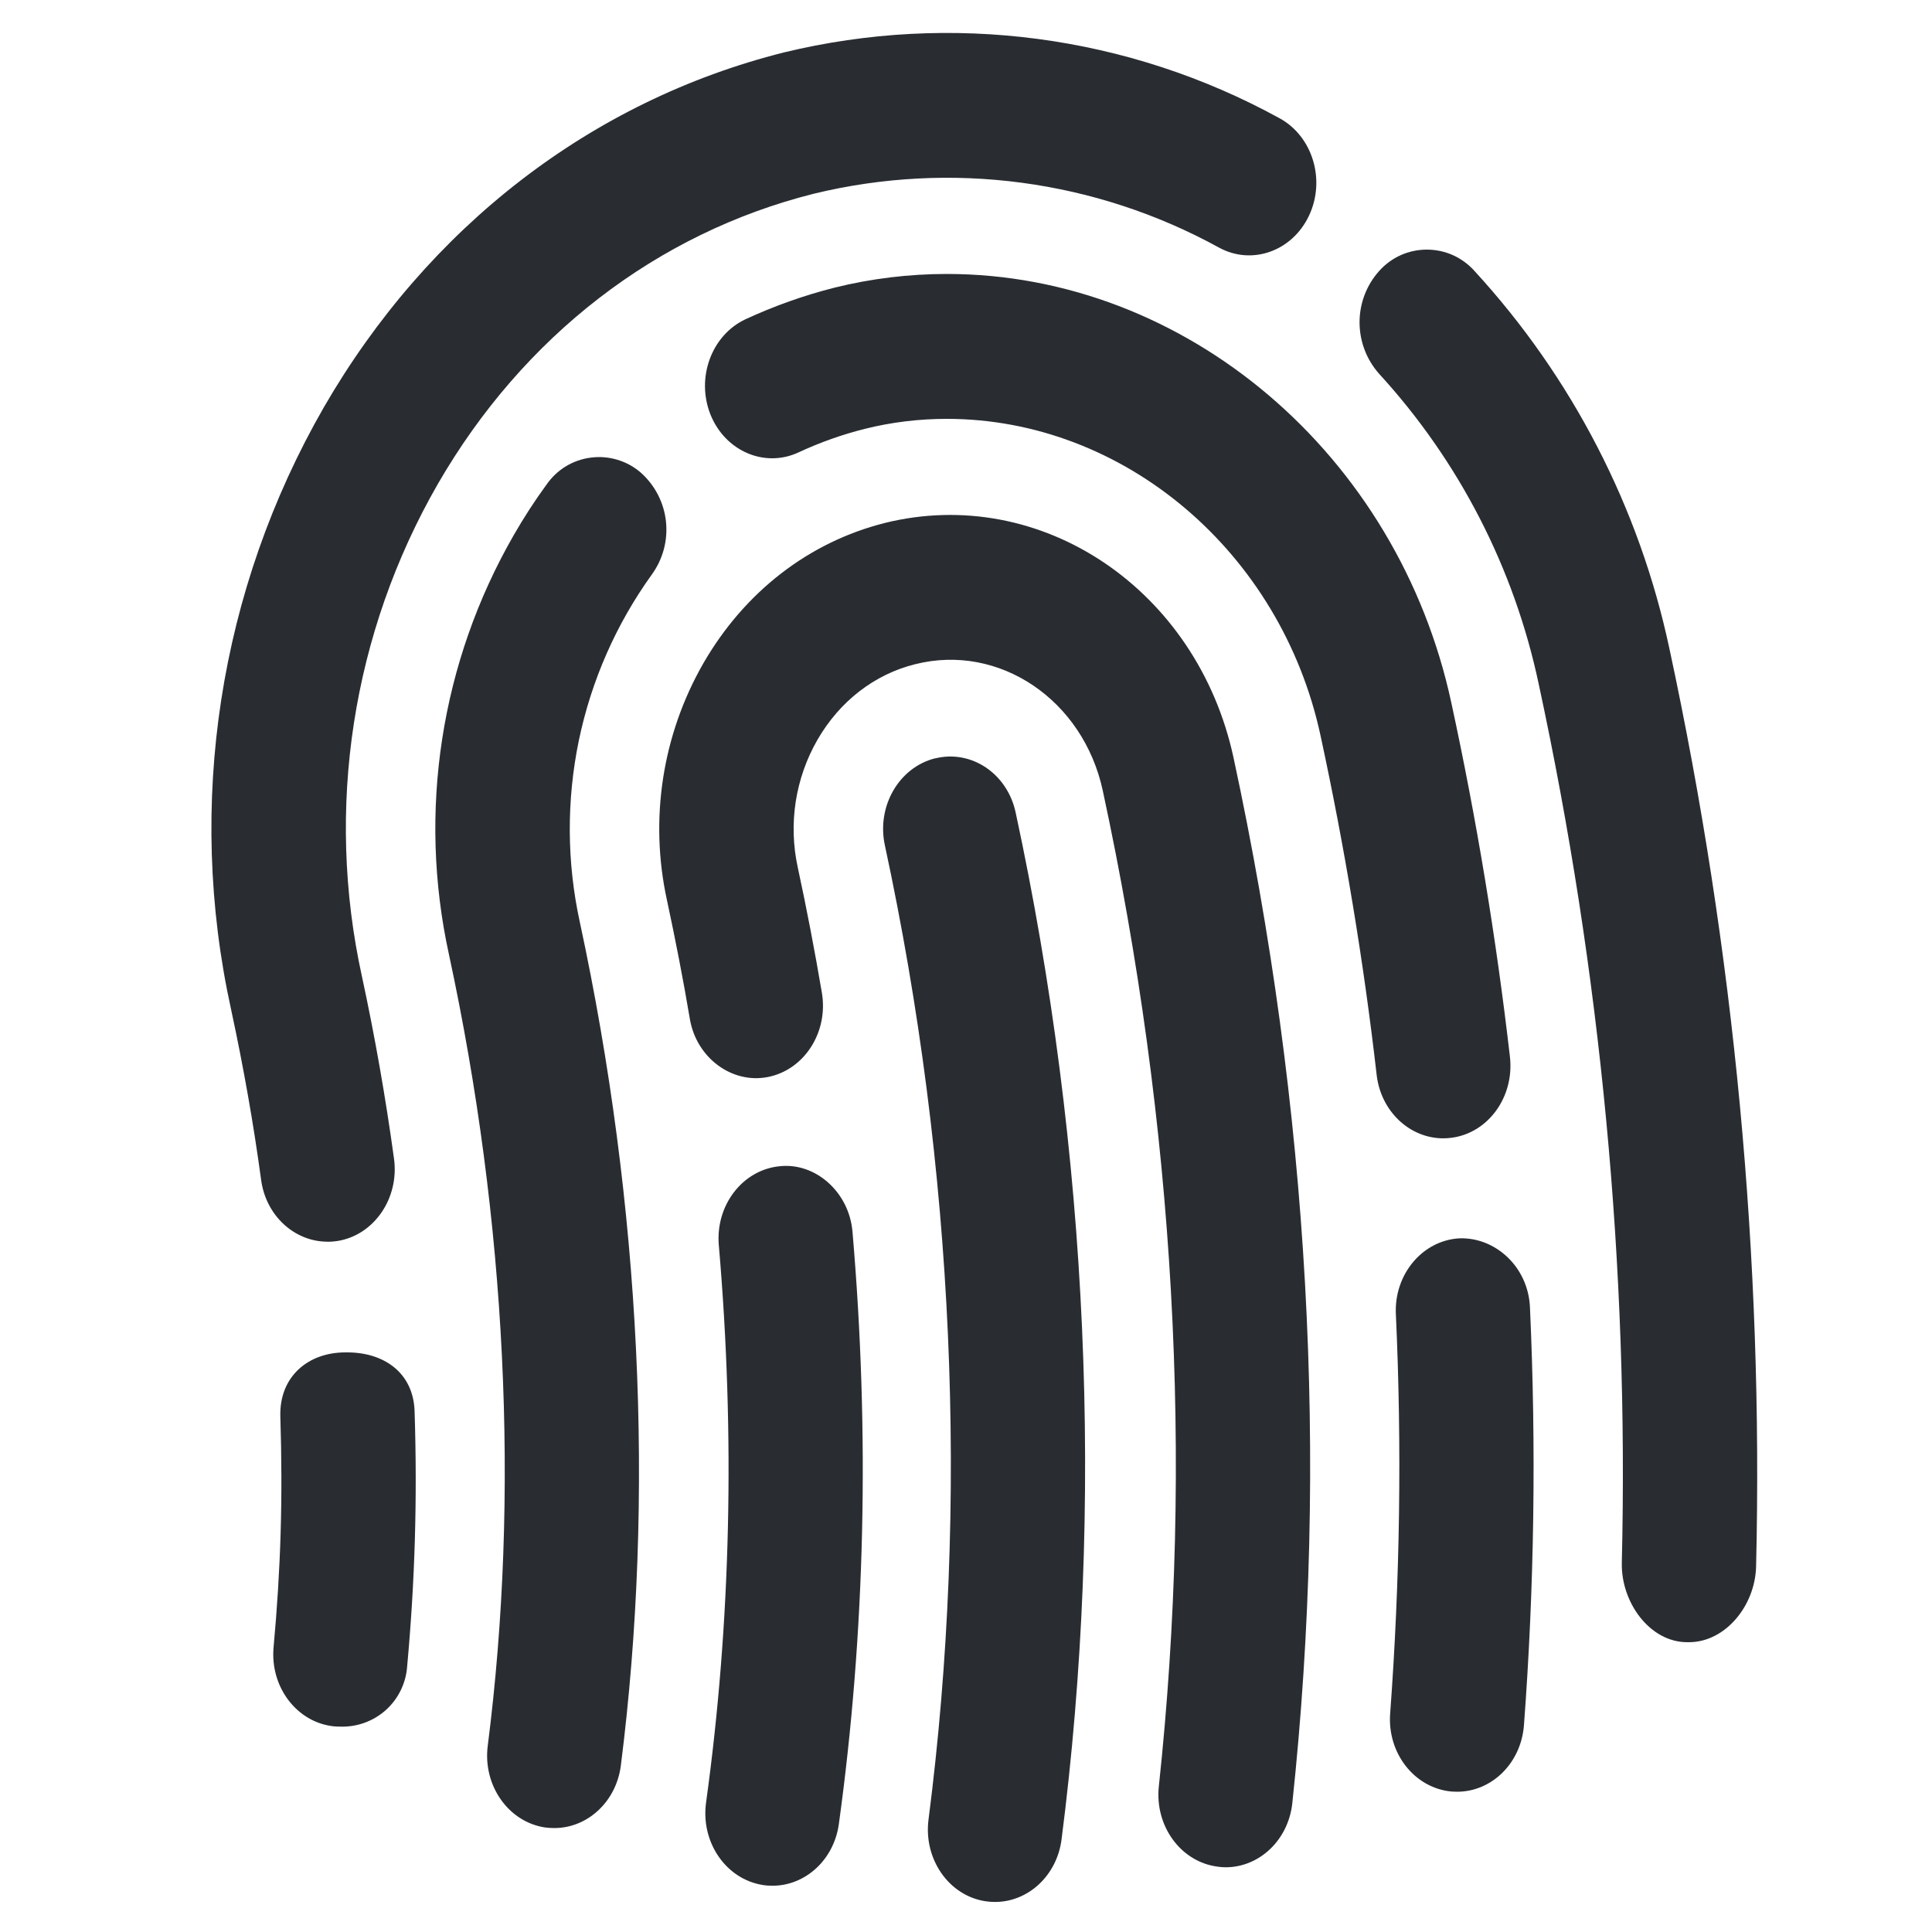 <svg width="20" height="20" viewBox="0 0 20 20" fill="none" xmlns="http://www.w3.org/2000/svg">
<path d="M9.68 7.85C9.306 7.944 9.073 8.347 9.16 8.75C9.877 12.078 10.033 15.565 9.612 18.836C9.559 19.246 9.824 19.626 10.204 19.682C10.236 19.687 10.268 19.689 10.301 19.689C10.642 19.689 10.94 19.418 10.989 19.043C11.433 15.591 11.269 11.915 10.514 8.411C10.427 8.006 10.054 7.758 9.68 7.851V7.85ZM8.069 12.073C7.687 12.111 7.406 12.477 7.441 12.889C7.611 14.857 7.566 16.799 7.309 18.661C7.253 19.071 7.515 19.452 7.894 19.513C7.928 19.519 7.962 19.521 7.997 19.521C8.336 19.521 8.633 19.254 8.684 18.881C8.957 16.901 9.004 14.838 8.825 12.751C8.79 12.338 8.439 12.031 8.069 12.073ZM9.159 5.414C8.375 5.611 7.709 6.126 7.283 6.863C6.856 7.605 6.721 8.48 6.904 9.317C6.992 9.727 7.072 10.137 7.141 10.546C7.209 10.954 7.581 11.223 7.95 11.149C8.328 11.074 8.577 10.683 8.508 10.276C8.434 9.841 8.351 9.408 8.258 8.977C8.16 8.527 8.233 8.056 8.463 7.657C8.693 7.259 9.052 6.981 9.473 6.876C10.345 6.656 11.214 7.246 11.416 8.185C12.162 11.646 12.358 15.115 11.996 18.494C11.953 18.905 12.226 19.277 12.608 19.324C12.634 19.328 12.661 19.33 12.688 19.33C13.037 19.33 13.337 19.048 13.378 18.666C13.757 15.115 13.552 11.474 12.77 7.846C12.395 6.103 10.779 5.012 9.158 5.414H9.159ZM6.748 5.947C6.863 5.788 6.915 5.593 6.894 5.398C6.873 5.203 6.78 5.023 6.634 4.893C6.564 4.832 6.482 4.787 6.393 4.76C6.304 4.733 6.21 4.725 6.118 4.737C6.026 4.748 5.938 4.779 5.858 4.827C5.779 4.875 5.711 4.94 5.658 5.016C5.535 5.184 5.422 5.359 5.318 5.54C4.562 6.854 4.323 8.402 4.648 9.883C5.242 12.64 5.381 15.471 5.049 18.073C4.997 18.483 5.263 18.861 5.643 18.918C5.675 18.922 5.707 18.924 5.739 18.924C6.081 18.924 6.379 18.652 6.427 18.277C6.78 15.497 6.634 12.477 6.002 9.544C5.867 8.926 5.864 8.286 5.992 7.666C6.121 7.046 6.378 6.461 6.748 5.947ZM15.11 12.819C14.727 12.839 14.43 13.191 14.45 13.605C14.513 14.982 14.493 16.361 14.391 17.736C14.359 18.15 14.644 18.511 15.027 18.546C15.046 18.547 15.065 18.548 15.084 18.548C15.443 18.548 15.747 18.251 15.776 17.858C15.883 16.436 15.904 14.98 15.838 13.531C15.819 13.117 15.484 12.808 15.11 12.819ZM14.94 11.784C14.969 11.784 14.998 11.782 15.027 11.778C15.408 11.728 15.677 11.353 15.631 10.942C15.489 9.712 15.287 8.489 15.025 7.279C14.473 4.705 12.275 2.836 9.802 2.836C9.411 2.836 9.02 2.883 8.638 2.978C8.322 3.058 8.013 3.168 7.717 3.305C7.365 3.47 7.203 3.912 7.355 4.292C7.508 4.672 7.918 4.847 8.269 4.682C8.488 4.58 8.719 4.498 8.951 4.44C9.229 4.37 9.515 4.336 9.801 4.336C11.636 4.336 13.263 5.716 13.671 7.619C13.921 8.777 14.117 9.957 14.251 11.127C14.295 11.507 14.595 11.784 14.941 11.784H14.94ZM17.282 6.716C16.971 5.254 16.273 3.903 15.262 2.803C15.2 2.734 15.124 2.679 15.04 2.641C14.955 2.603 14.863 2.584 14.77 2.584C14.678 2.584 14.586 2.603 14.501 2.641C14.416 2.679 14.341 2.734 14.279 2.803C14.147 2.949 14.074 3.139 14.074 3.336C14.074 3.533 14.146 3.723 14.277 3.87C15.104 4.773 15.674 5.881 15.928 7.078C16.573 10.066 16.862 13.12 16.789 16.176C16.779 16.59 17.081 17 17.465 17H17.484C17.859 17 18.168 16.625 18.179 16.218C18.255 13.026 17.954 9.837 17.282 6.716ZM3.39 12.855C3.424 12.855 3.458 12.852 3.492 12.847C3.872 12.787 4.134 12.405 4.079 11.996C3.992 11.363 3.882 10.734 3.747 10.109C3.365 8.371 3.645 6.553 4.532 5.011C5.415 3.481 6.799 2.413 8.426 2.005C9.844 1.661 11.34 1.86 12.619 2.563C12.961 2.75 13.379 2.6 13.552 2.23C13.725 1.86 13.587 1.409 13.244 1.223C11.679 0.364 9.849 0.122 8.114 0.543C6.124 1.043 4.432 2.348 3.352 4.217C2.268 6.103 1.925 8.325 2.392 10.449C2.52 11.043 2.625 11.636 2.703 12.214C2.753 12.587 3.051 12.854 3.39 12.854V12.855ZM3.597 14H3.574C3.19 14 2.89 14.25 2.902 14.663C2.929 15.511 2.906 16.243 2.832 17.053C2.795 17.465 3.074 17.831 3.456 17.871C3.479 17.873 3.502 17.874 3.525 17.874C3.698 17.879 3.867 17.817 3.996 17.701C4.125 17.584 4.203 17.422 4.215 17.249C4.295 16.374 4.321 15.526 4.292 14.612C4.28 14.207 3.97 14 3.597 14Z" fill="#292D32"/>
</svg>
